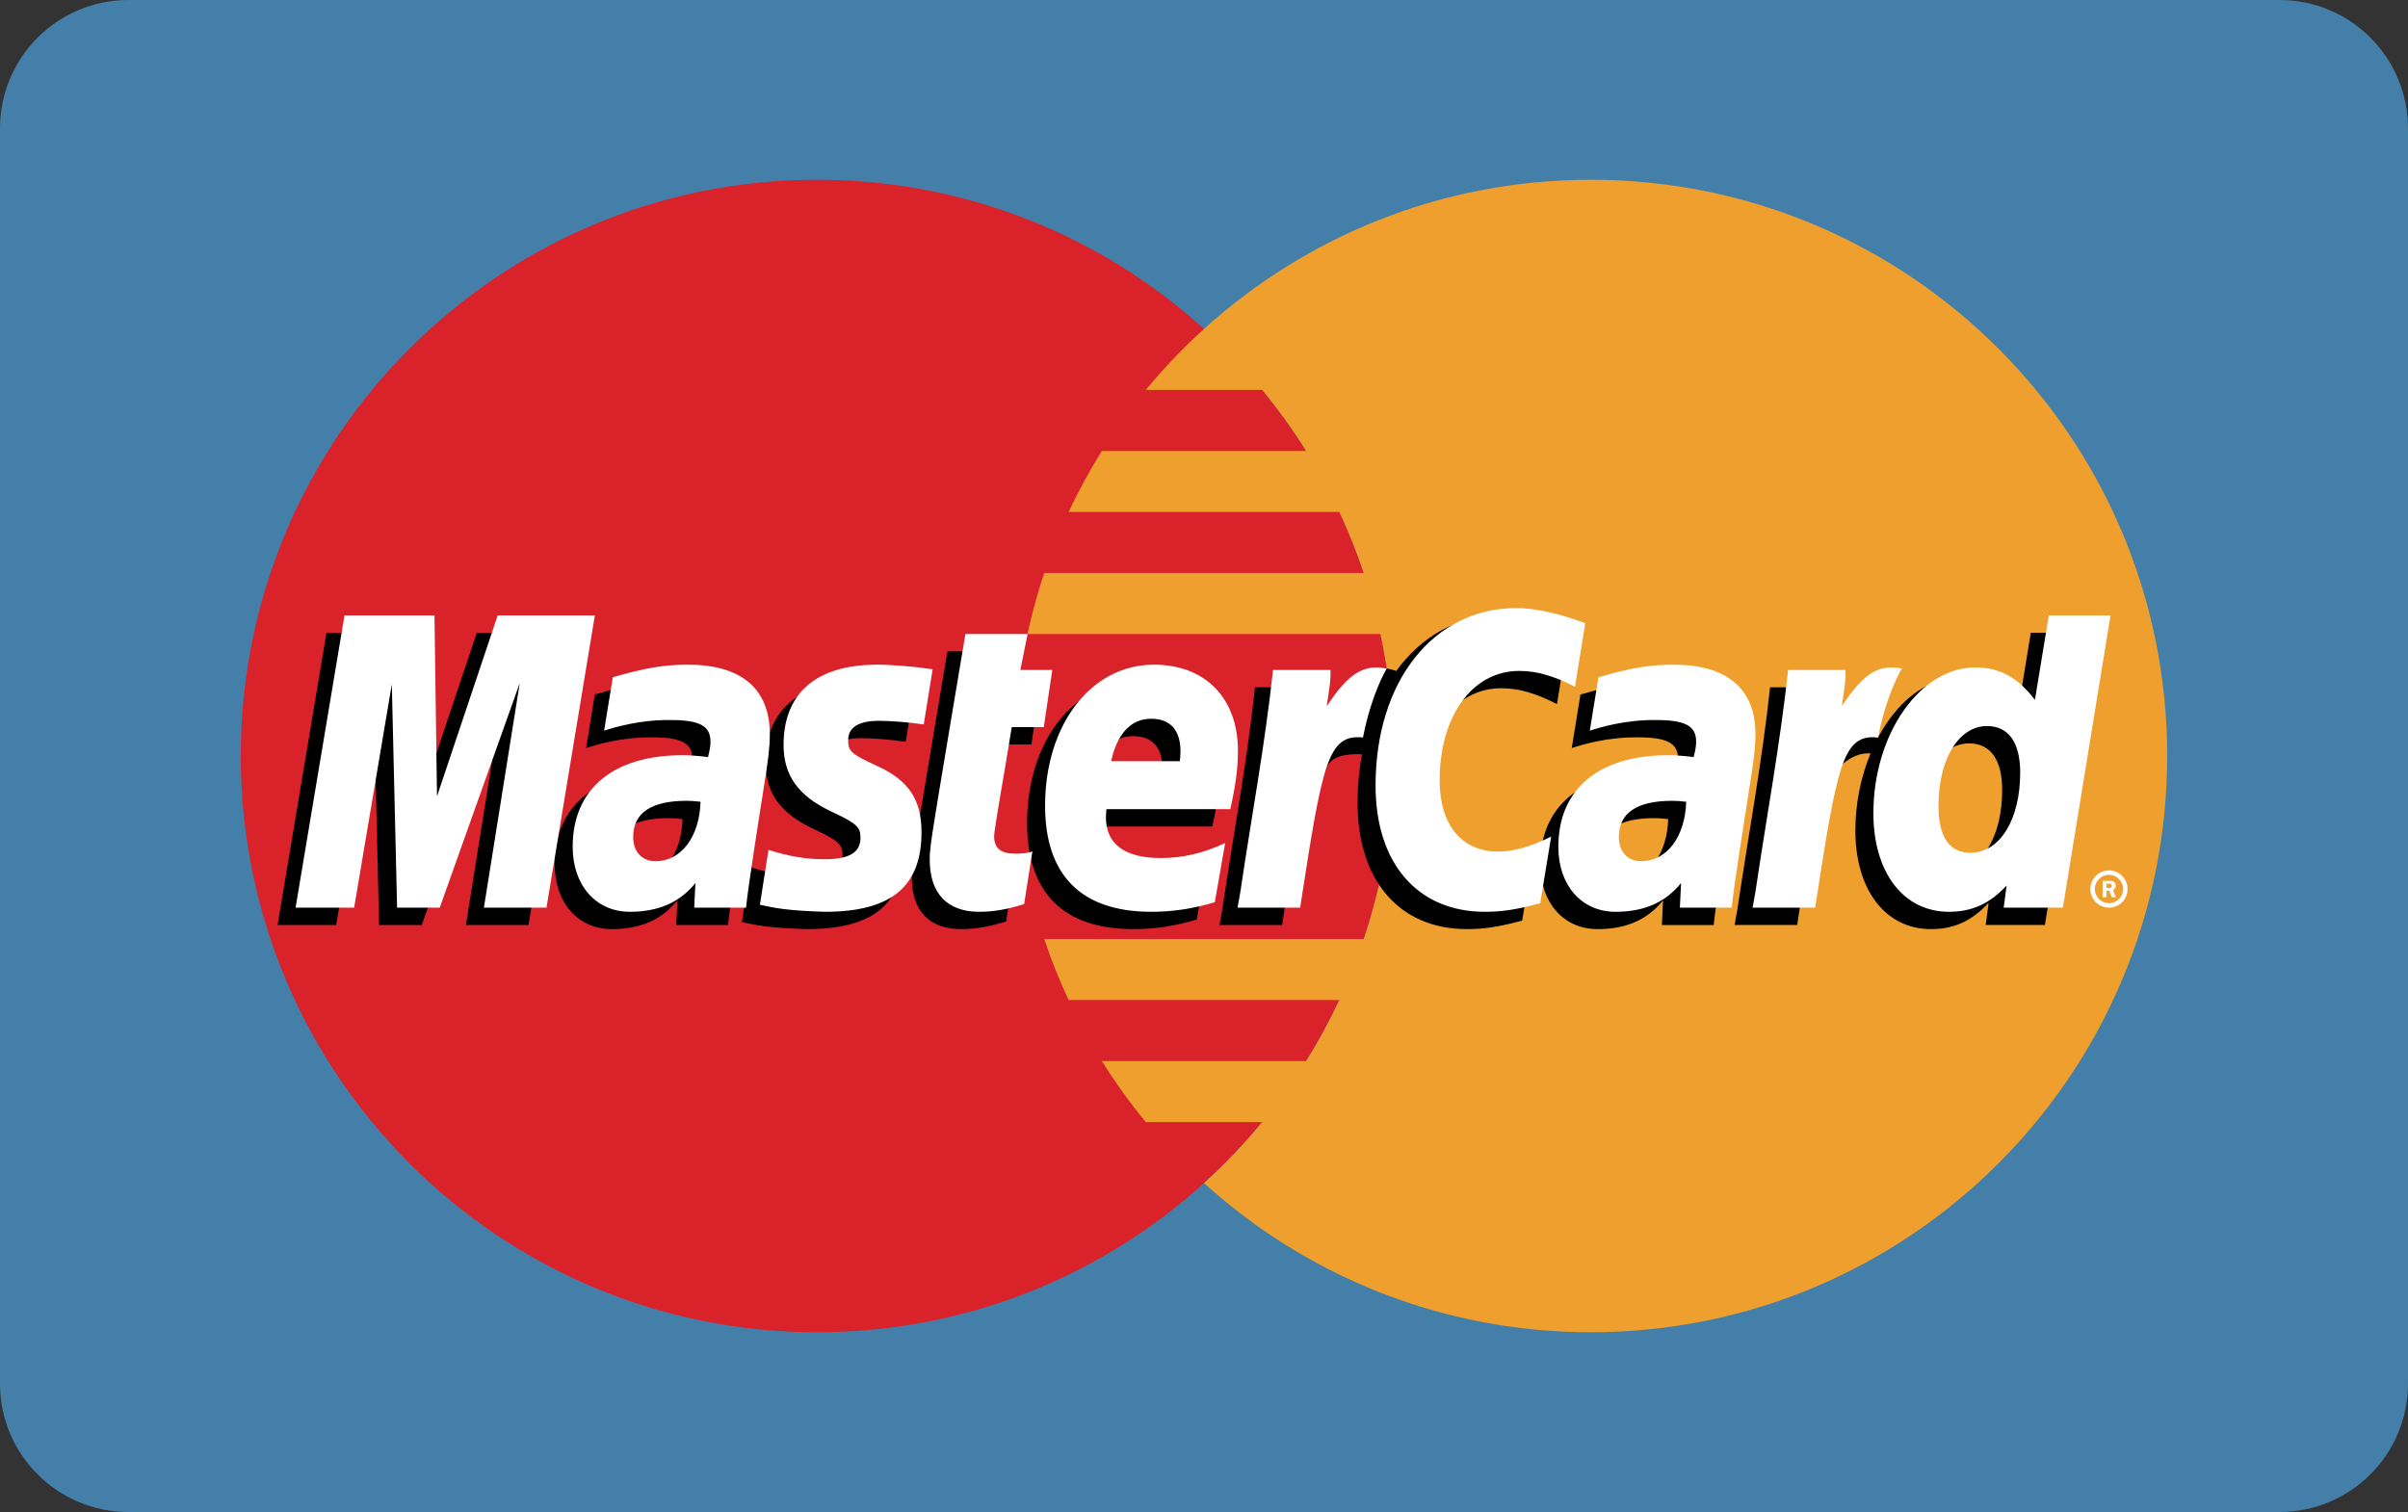 <?xml version="1.0" encoding="utf-8"?>
<!-- Generator: Adobe Illustrator 19.0.0, SVG Export Plug-In . SVG Version: 6.00 Build 0)  -->
<svg version="1.1" id="Layer_1" xmlns="http://www.w3.org/2000/svg" xmlns:xlink="http://www.w3.org/1999/xlink" x="0px" y="0px"
	 viewBox="69 161 750 471" style="enable-background:new 69 161 750 471;" xml:space="preserve">
<rect x="69" y="161" width="750" height="471" fill="#333333" stroke="none"/>
<style type="text/css">
	.st0{fill:#447FAA;}
	.st1{fill:#D9222A;}
	.st2{fill:#EE9F2D;}
	.st3{fill:#FFFFFF;}
</style>
<desc>Created with Sketch.</desc>
<g id="Page-1">
	<g id="mastercard">
		<path id="Rectangle-1" class="st0" d="M109,161h670c22.091,0,40,17.909,40,40v391c0,22.091-17.909,40-40,40H109
			c-22.091,0-40-17.909-40-40V201C69,178.909,86.909,161,109,161z"/>
		<path id="Fill-1" class="st1" d="M503.008,396.5c0,99.142-80.371,179.504-179.508,179.504S144,495.642,144,396.5
			c0-99.133,80.363-179.504,179.5-179.504S503.008,297.367,503.008,396.5"/>
		<path id="Fill-2" class="st2" d="M564.492,216.996c-46.379,0-88.642,17.596-120.5,46.467
			c-6.487,5.883-12.546,12.238-18.125,18.996h36.267c4.958,6.029,9.525,12.371,13.683,19.012h-63.633
			c-3.813,6.104-7.275,12.446-10.342,19.008h84.313c2.879,6.158,5.421,12.496,7.6,19.004h-99.513
			c-2.075,6.192-3.821,12.529-5.217,19.008h109.942c2.637,12.25,4.042,24.967,4.042,38.008c0,19.933-3.254,39.112-9.254,57.021
			h-99.513c2.175,6.512,4.717,12.854,7.596,19.008h84.317c-3.075,6.563-6.529,12.904-10.346,19.012h-63.625
			c4.154,6.629,8.729,12.979,13.683,18.996h36.258c-5.571,6.771-11.633,13.133-18.129,19.012
			c31.858,28.867,74.117,46.454,120.496,46.454C663.629,576.004,744,495.642,744,396.5C744,297.371,663.629,216.996,564.492,216.996
			"/>
		<path id="Fill-4" d="M281.587,416.154c-2.046-0.237-2.946-0.3-4.35-0.3c-11.046,0-16.638,3.787-16.638,11.267
			c0,4.613,2.729,7.546,6.988,7.546C275.525,434.667,281.246,427.108,281.587,416.154z M295.758,449.15h-16.146l0.371-7.675
			c-4.925,6.067-11.496,8.95-20.425,8.95c-10.563,0-17.804-8.25-17.804-20.229c0-18.025,12.596-28.542,34.217-28.542
			c2.208,0,5.042,0.2,7.942,0.571c0.604-2.442,0.763-3.488,0.763-4.8c0-4.908-3.396-6.737-12.5-6.737
			c-9.533-0.108-17.396,2.271-20.625,3.333c0.204-1.229,2.7-16.658,2.7-16.658c9.712-2.846,16.117-3.917,23.325-3.917
			c16.733,0,25.596,7.512,25.579,21.712c0.033,3.804-0.596,8.5-1.579,14.671C299.883,420.558,296.254,443.546,295.758,449.15z"/>
		<polyline id="Fill-5" points="233.6,449.15 214.113,449.15 225.275,379.154 200.35,449.15 187.071,449.15 185.429,379.554 
			173.696,449.15 155.454,449.15 170.692,358.096 198.712,358.096 200.412,409.063 217.504,358.096 248.671,358.096 233.6,449.15 		
			"/>
		<path id="Fill-6" d="M588.575,416.154c-2.038-0.237-2.942-0.3-4.342-0.3c-11.042,0-16.633,3.787-16.633,11.267
			c0,4.613,2.725,7.546,6.983,7.546C582.521,434.667,588.246,427.108,588.575,416.154z M602.758,449.15h-16.146l0.367-7.675
			c-4.925,6.067-11.5,8.95-20.421,8.95c-10.567,0-17.8-8.25-17.8-20.229c0-18.025,12.588-28.542,34.213-28.542
			c2.208,0,5.038,0.2,7.933,0.571c0.604-2.442,0.763-3.488,0.763-4.8c0-4.908-3.392-6.737-12.496-6.737
			c-9.533-0.108-17.388,2.271-20.629,3.333c0.204-1.229,2.708-16.658,2.708-16.658c9.713-2.846,16.112-3.917,23.313-3.917
			c16.742,0,25.604,7.512,25.588,21.712c0.033,3.804-0.596,8.5-1.579,14.671C606.888,420.558,603.25,443.546,602.758,449.15z"/>
		<path id="Fill-7" d="M382.367,448.025c-5.333,1.679-9.492,2.4-14,2.4c-9.962,0-15.4-5.725-15.4-16.267
			c-0.142-3.271,1.433-11.879,2.671-19.737c1.125-6.917,8.45-50.529,8.45-50.529h19.371l-2.263,11.208h11.7l-2.642,17.796h-11.742
			c-2.25,14.083-5.454,31.625-5.492,33.95c0,3.817,2.037,5.483,6.671,5.483c2.221,0,3.942-0.225,5.254-0.7L382.367,448.025"/>
		<path id="Fill-8" d="M441.758,447.425c-6.654,2.033-13.075,3.017-19.879,3c-21.683-0.021-32.988-11.346-32.988-33.033
			c0-25.313,14.379-43.946,33.9-43.946c15.971,0,26.171,10.433,26.171,26.796c0,5.429-0.7,10.729-2.387,18.212H408
			c-1.304,10.742,5.571,15.217,16.837,15.217c6.933,0,13.188-1.429,20.142-4.663L441.758,447.425z M430.871,403.525
			c0.108-1.542,2.054-13.217-9.012-13.217c-6.171,0-10.583,4.704-12.379,13.217H430.871z"/>
		<path id="Fill-9" d="M307.446,398.508c0,9.367,4.542,15.825,14.842,20.675c7.892,3.708,9.112,4.808,9.112,8.171
			c0,4.617-3.479,6.7-11.192,6.7c-5.813,0-11.221-0.908-17.458-2.921c0,0-2.563,16.321-2.679,17.1
			c4.429,0.967,8.379,1.862,20.279,2.192c20.563,0,30.058-7.829,30.058-24.75c0-10.175-3.975-16.146-13.737-20.633
			c-8.171-3.75-9.108-4.588-9.108-8.046c0-4.004,3.237-6.046,9.538-6.046c3.825,0,9.05,0.408,14,1.112l2.775-17.175
			c-5.046-0.8-12.696-1.442-17.15-1.442C314.925,373.446,307.379,384.833,307.446,398.508"/>
		<path id="Fill-10" d="M536.533,375.392c5.412,0,10.458,1.421,17.412,4.921l3.188-19.763c-2.854-1.121-12.904-7.7-21.417-7.7
			c-13.042,0-24.067,6.471-31.821,17.15c-11.308-3.746-15.958,3.825-21.658,11.367l-5.063,1.179c0.383-2.483,0.729-4.95,0.613-7.446
			h-17.896c-2.446,22.917-6.779,46.129-10.171,69.075l-0.883,4.975h19.496c3.254-21.142,5.037-34.679,6.121-43.842l7.342-4.083
			c1.096-4.079,4.529-5.458,11.417-5.292c-0.9,4.833-1.383,9.917-1.383,15.183c0,24.225,13.071,39.308,34.05,39.308
			c5.404,0,10.042-0.712,17.221-2.658l3.429-20.758c-6.458,3.179-11.758,4.675-16.558,4.675c-11.329,0-18.183-8.362-18.183-22.183
			C511.788,389.45,521.983,375.392,536.533,375.392"/>
		<polyline id="Fill-12" class="st3" points="239.208,443.742 219.717,443.742 230.887,373.754 205.962,443.742 192.679,443.742 
			191.038,374.154 179.304,443.742 161.063,443.742 176.3,352.7 204.321,352.7 205.108,409.063 224.012,352.7 254.279,352.7 
			239.208,443.742 		"/>
		<path id="Fill-11" d="M701.521,358.096l-4.321,26.308c-5.329-7.013-11.054-12.088-18.612-12.088
			c-9.833,0-18.783,7.454-24.642,18.425c-8.158-1.692-16.596-4.563-16.596-4.563l-0.004,0.067c0.658-6.133,0.921-9.875,0.862-11.146
			h-17.9c-2.438,22.917-6.771,46.129-10.158,69.075l-0.892,4.975h19.492c2.633-17.096,4.65-31.292,6.133-42.55
			c6.658-6.017,9.992-11.267,16.721-10.917c-2.979,7.204-4.725,15.504-4.725,24.017c0,18.512,9.367,30.725,23.533,30.725
			c7.142,0,12.621-2.462,17.967-8.171l-0.912,6.883H705.9l14.842-91.042H701.521z M677.15,432.038
			c-6.633,0-9.983-4.908-9.983-14.596c0-14.554,6.271-24.875,15.112-24.875c6.696,0,10.321,5.104,10.321,14.508
			C692.6,421.754,686.229,432.038,677.15,432.038z"/>
		<path id="Fill-13" class="st3" d="M287.192,410.758c-2.042-0.238-2.946-0.3-4.346-0.3c-11.046,0-16.633,3.788-16.633,11.267
			c0,4.604,2.729,7.546,6.979,7.546C281.138,429.271,286.858,421.712,287.192,410.758z M301.371,443.742h-16.146l0.367-7.663
			c-4.921,6.054-11.5,8.95-20.421,8.95c-10.567,0-17.804-8.25-17.804-20.229c0-18.033,12.592-28.542,34.217-28.542
			c2.208,0,5.042,0.2,7.938,0.571c0.604-2.442,0.763-3.487,0.763-4.808c0-4.908-3.392-6.729-12.496-6.729
			c-9.537-0.108-17.396,2.271-20.629,3.321c0.204-1.225,2.7-16.637,2.7-16.637c9.708-2.858,16.121-3.929,23.321-3.929
			c16.738,0,25.604,7.517,25.587,21.704c0.029,3.821-0.604,8.513-1.583,14.675C305.496,415.15,301.862,438.15,301.371,443.742z"/>
		<path id="Fill-14" class="st3" d="M562.746,355.15l-3.192,19.767c-6.95-3.496-12-4.921-17.408-4.921
			c-14.55,0-24.75,14.058-24.75,34.108c0,13.821,6.858,22.179,18.183,22.179c4.8,0,10.096-1.492,16.554-4.675l-3.421,20.75
			c-7.183,1.958-11.817,2.671-17.225,2.671c-20.975,0-34.05-15.083-34.05-39.308c0-32.55,18.058-55.3,43.888-55.3
			C549.833,350.421,559.888,354.029,562.746,355.15"/>
		<path id="Fill-15" class="st3" d="M594.188,410.758c-2.042-0.238-2.942-0.3-4.346-0.3c-11.042,0-16.633,3.788-16.633,11.267
			c0,4.604,2.729,7.546,6.983,7.546C588.129,429.271,593.854,421.712,594.188,410.758z M608.367,443.742h-16.15l0.371-7.663
			c-4.925,6.054-11.5,8.95-20.421,8.95c-10.563,0-17.804-8.25-17.804-20.229c0-18.033,12.596-28.542,34.213-28.542
			c2.212,0,5.042,0.2,7.942,0.571c0.6-2.442,0.763-3.487,0.763-4.808c0-4.908-3.392-6.729-12.496-6.729
			c-9.533-0.108-17.396,2.271-20.629,3.321c0.204-1.225,2.704-16.637,2.704-16.637c9.708-2.858,16.117-3.929,23.317-3.929
			c16.742,0,25.604,7.517,25.583,21.704c0.033,3.821-0.596,8.513-1.579,14.675C612.496,415.15,608.854,438.15,608.367,443.742z"/>
		<path id="Fill-16" class="st3" d="M387.975,442.621c-5.337,1.679-9.496,2.408-14,2.408c-9.962,0-15.4-5.725-15.4-16.267
			c-0.138-3.279,1.438-11.879,2.675-19.738c1.121-6.925,8.446-50.533,8.446-50.533h19.367l-2.258,11.212h9.942l-2.646,17.788h-9.975
			c-2.25,14.092-5.462,31.621-5.496,33.95c0,3.829,2.042,5.483,6.671,5.483c2.221,0,3.938-0.217,5.254-0.692L387.975,442.621"/>
		<path id="Fill-17" class="st3" d="M447.367,442.029c-6.65,2.033-13.079,3.012-19.879,3c-21.683-0.021-32.987-11.346-32.987-33.033
			c0-25.321,14.379-43.95,33.9-43.95c15.971,0,26.171,10.429,26.171,26.8c0,5.433-0.7,10.733-2.383,18.213h-38.575
			c-1.304,10.742,5.571,15.221,16.838,15.221c6.929,0,13.188-1.433,20.137-4.675L447.367,442.029z M436.475,398.117
			c0.117-1.538,2.058-13.217-9.013-13.217c-6.167,0-10.579,4.717-12.375,13.217H436.475z"/>
		<path id="Fill-18" class="st3" d="M313.054,393.112c0,9.367,4.542,15.817,14.842,20.675c7.892,3.708,9.112,4.813,9.112,8.171
			c0,4.617-3.483,6.7-11.188,6.7c-5.817,0-11.225-0.908-17.467-2.921c0,0-2.554,16.321-2.671,17.1
			c4.421,0.967,8.375,1.85,20.275,2.192c20.567,0,30.058-7.829,30.058-24.746c0-10.179-3.971-16.15-13.737-20.638
			c-8.167-3.758-9.113-4.583-9.113-8.046c0-4,3.246-6.058,9.542-6.058c3.821,0,9.046,0.421,14.004,1.125l2.771-17.179
			c-5.042-0.8-12.692-1.442-17.146-1.442C320.533,368.046,312.992,379.425,313.054,393.112"/>
		<path id="Fill-19" class="st3" d="M711.508,443.742h-18.438l0.917-6.892c-5.346,5.717-10.825,8.179-17.967,8.179
			c-14.167,0-23.529-12.212-23.529-30.725c0-24.629,14.521-45.392,31.708-45.392c7.558,0,13.279,3.087,18.604,10.096l4.325-26.308
			h19.221L711.508,443.742z M682.763,426.633c9.075,0,15.45-10.283,15.45-24.954c0-9.404-3.629-14.508-10.325-14.508
			c-8.838,0-15.117,10.317-15.117,24.875C672.771,421.733,676.129,426.633,682.763,426.633z"/>
		<path id="Fill-20" class="st3" d="M625.921,369.704c-2.442,22.917-6.775,46.129-10.162,69.063l-0.892,4.975h19.492
			c6.971-45.275,8.658-54.117,19.588-53.008c1.742-9.267,4.983-17.383,7.4-21.479c-8.162-1.7-12.721,2.913-18.688,11.675
			c0.471-3.788,1.333-7.467,1.163-11.225H625.921"/>
		<path id="Fill-21" class="st3" d="M465.5,369.704c-2.446,22.917-6.779,46.129-10.167,69.063l-0.888,4.975h19.5
			c6.962-45.275,8.646-54.117,19.571-53.008c1.75-9.267,4.992-17.383,7.4-21.479c-8.154-1.7-12.717,2.913-18.679,11.675
			c0.471-3.788,1.325-7.467,1.163-11.225H465.5"/>
		<path id="Fill-22" class="st3" d="M720.067,437.946c0-3.212,2.596-5.8,5.796-5.8c3.204,0,5.796,2.587,5.796,5.8
			c0,3.196-2.592,5.796-5.796,5.796C722.662,443.742,720.067,441.142,720.067,437.946z M725.862,442.35
			c2.438,0,4.404-1.975,4.404-4.404c0-2.433-1.967-4.408-4.404-4.408c-2.433,0-4.408,1.975-4.408,4.408
			C721.454,440.375,723.429,442.35,725.862,442.35z M725.079,440.479h-1.188v-5.083h2.154c0.446,0,0.908,0.008,1.296,0.254
			c0.417,0.283,0.654,0.767,0.654,1.275c0,0.575-0.338,1.113-0.888,1.317l0.942,2.237h-1.321l-0.779-2.008h-0.871V440.479z
			 M725.079,437.6h0.654c0.246,0,0.513,0.017,0.729-0.1c0.196-0.125,0.296-0.362,0.296-0.587c0-0.188-0.117-0.413-0.288-0.525
			c-0.204-0.117-0.542-0.083-0.763-0.083h-0.629V437.6z"/>
	</g>
</g>
</svg>
